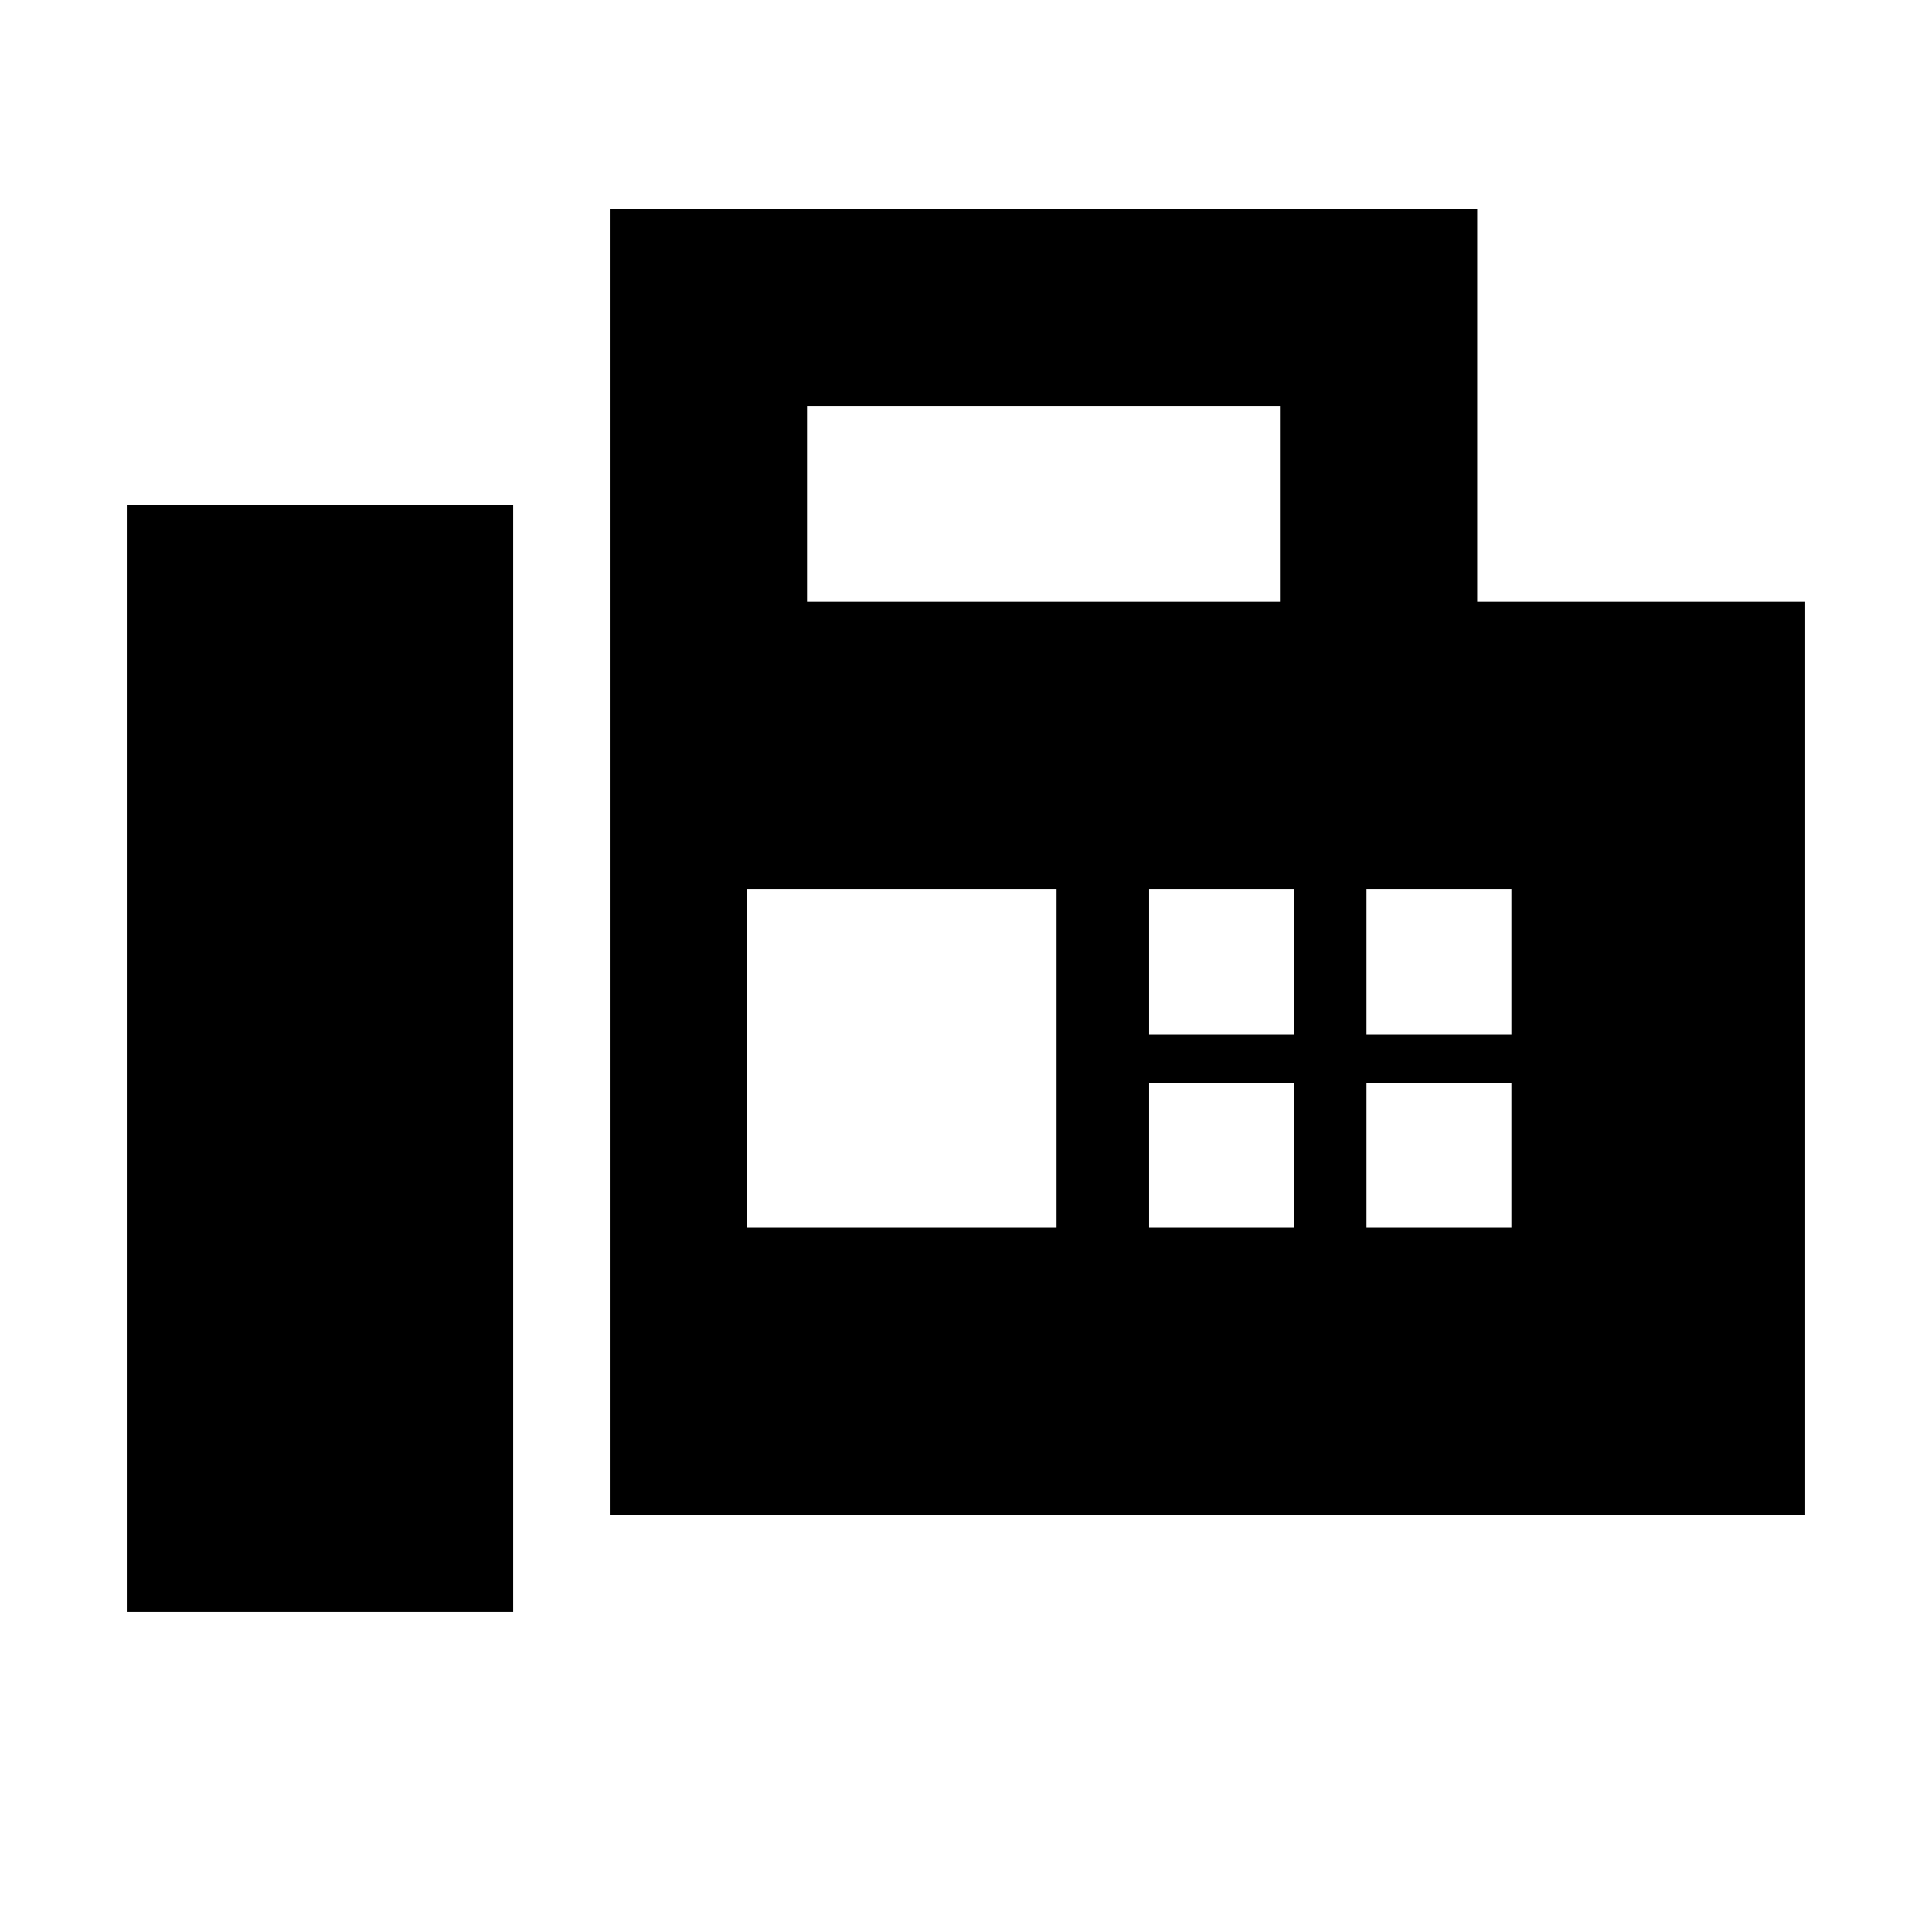 <svg xmlns="http://www.w3.org/2000/svg" height="20" viewBox="0 -960 960 960" width="20"><path d="M303-207v-649h431v195h163v454H303ZM63-159h192v-550H63v550Zm338-502h235v-97H401v97Zm-30 311h154v-168H371v168Zm200-96h72v-72h-72v72Zm108 0h72v-72h-72v72Zm-108 96h72v-72h-72v72Zm108 0h72v-72h-72v72Z"/></svg>
